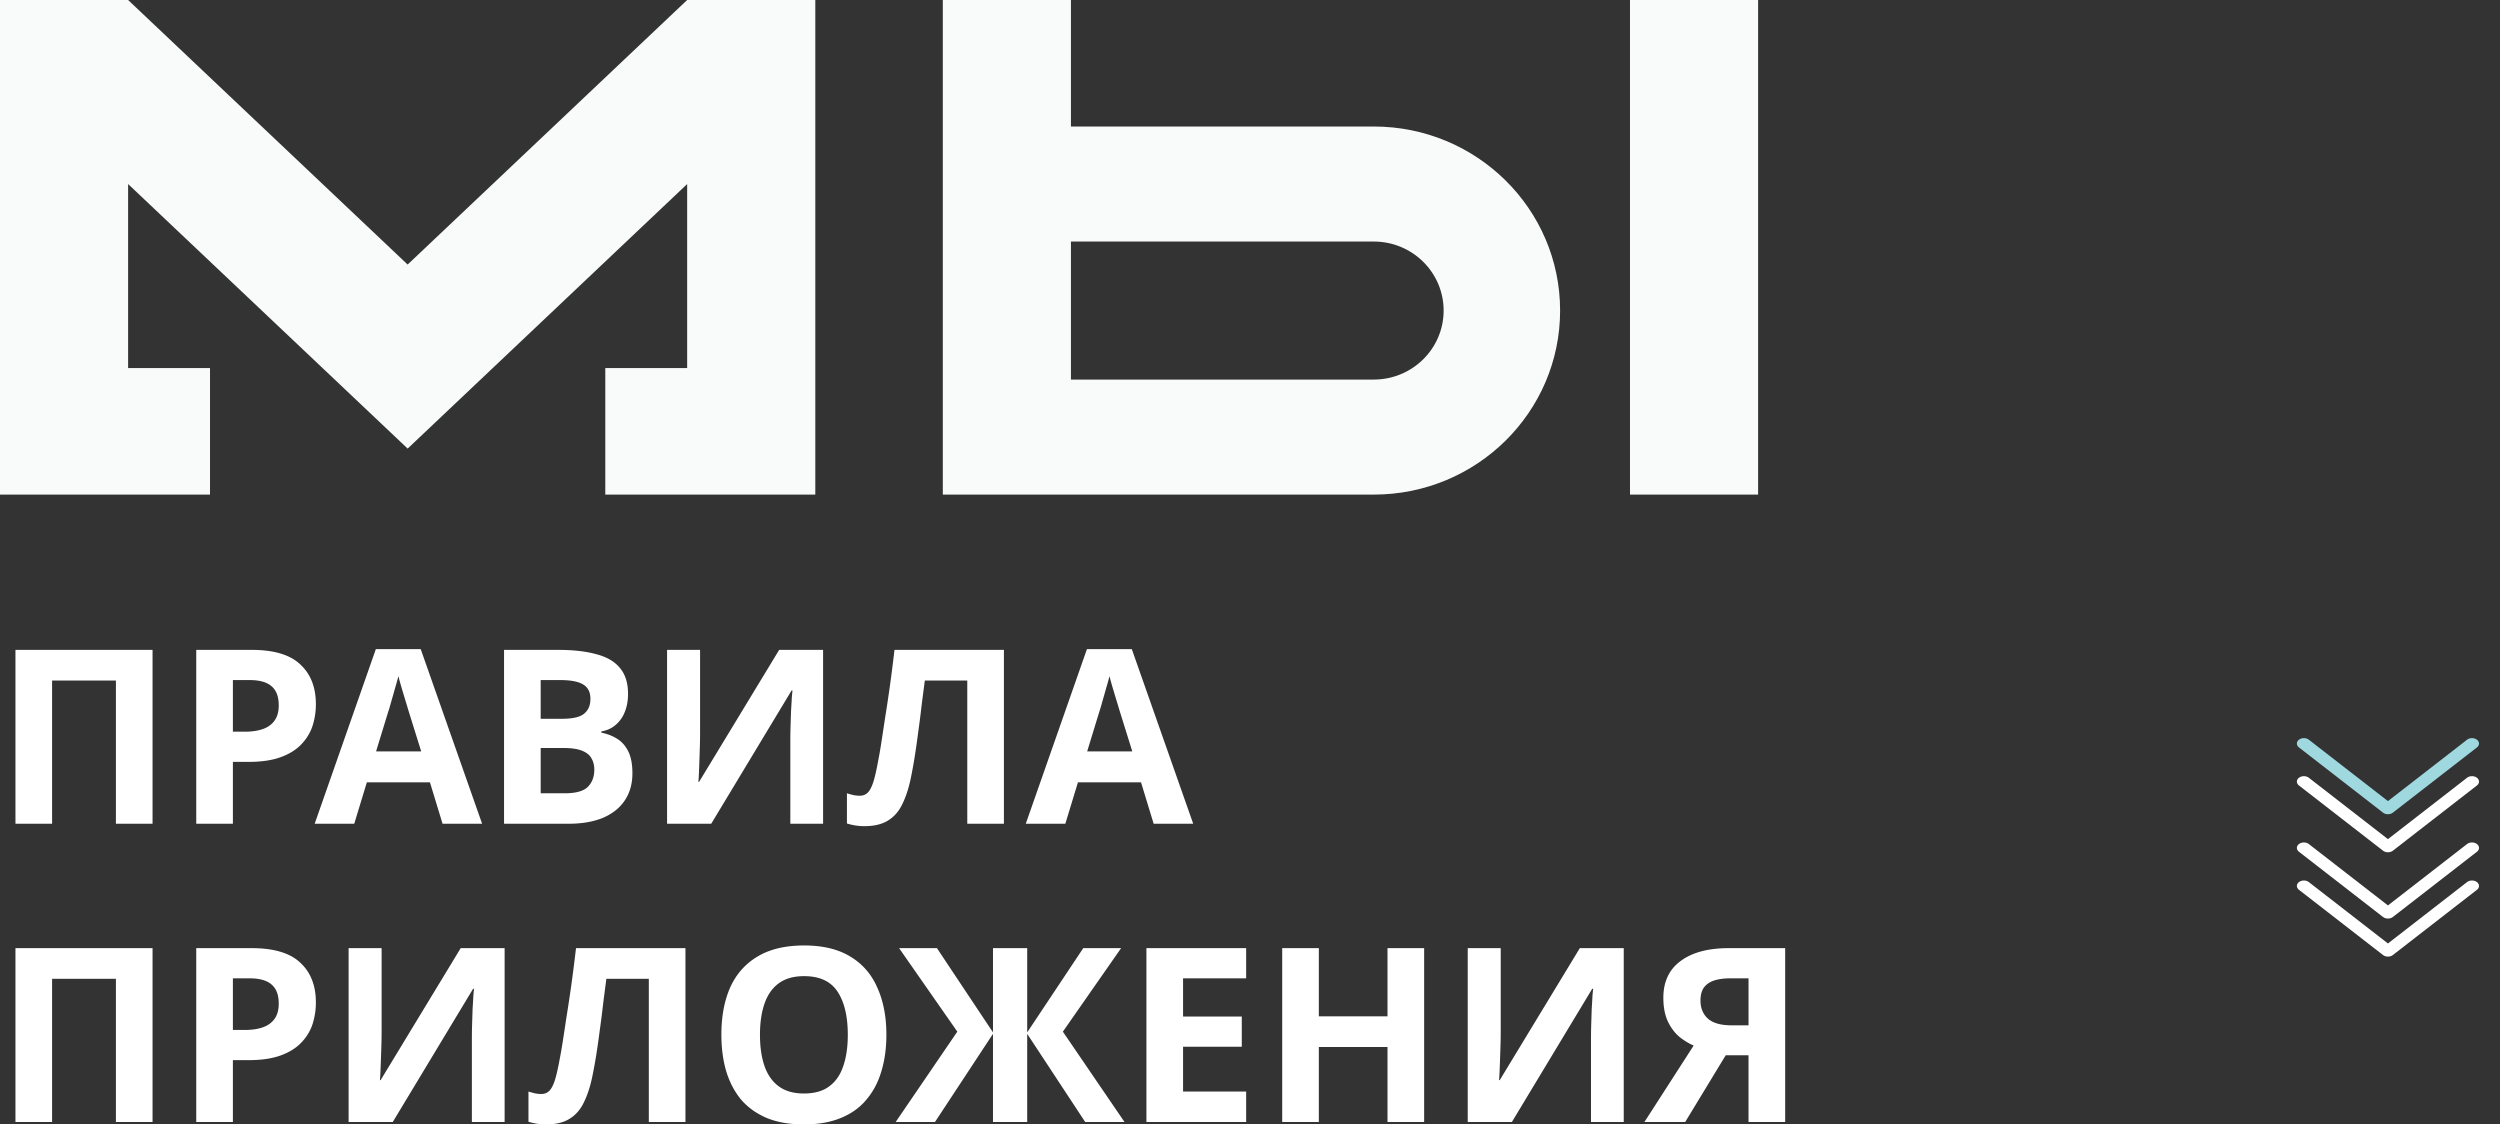 <svg width="647" height="291" fill="none" xmlns="http://www.w3.org/2000/svg"><rect width="100%" height="100%" fill="#333333" stroke="none"/><path fill-rule="evenodd" clip-rule="evenodd" d="M594.967 201.288a1.91 1.91 0 01.588-.306c.221-.071.457-.107.695-.107.238 0 .475.036.695.107.22.071.42.175.588.306L618 217.17l20.467-15.882c.34-.264.802-.412 1.283-.412.481 0 .943.148 1.283.412.341.264.532.622.532.996 0 .373-.191.731-.532.995l-21.75 16.875a1.91 1.91 0 01-.588.306 2.275 2.275 0 01-1.39 0 1.91 1.91 0 01-.588-.306l-21.75-16.875a1.426 1.426 0 01-.394-.456 1.133 1.133 0 01-.139-.539c0-.185.047-.368.139-.539a1.44 1.44 0 01.394-.457z" fill="#fff"/><path fill-rule="evenodd" clip-rule="evenodd" d="M594.967 191.442a1.91 1.91 0 01.588-.306c.221-.071.457-.107.695-.107.238 0 .475.036.695.107.22.071.42.175.588.306L618 207.324l20.467-15.882c.168-.131.368-.235.589-.306a2.299 2.299 0 011.389 0c.22.071.42.175.588.306.169.13.303.286.394.456.091.171.138.354.138.539 0 .185-.047.368-.138.539a1.44 1.44 0 01-.394.457l-21.75 16.875a1.91 1.91 0 01-.588.306c-.22.071-.457.107-.695.107-.238 0-.474-.036-.695-.107a1.91 1.91 0 01-.588-.306l-21.75-16.875a1.44 1.44 0 01-.394-.457 1.133 1.133 0 01-.139-.539c0-.185.047-.368.139-.539.091-.171.225-.326.394-.456z" fill="#9FD8DF"/><path fill-rule="evenodd" clip-rule="evenodd" d="M594.967 228.288a1.91 1.91 0 01.588-.306c.221-.071.457-.107.695-.107.238 0 .475.036.695.107.22.071.42.175.588.306L618 244.17l20.467-15.882c.34-.264.802-.412 1.283-.412.481 0 .943.148 1.283.412.341.264.532.622.532.996 0 .373-.191.731-.532.995l-21.75 16.875a1.91 1.91 0 01-.588.306 2.275 2.275 0 01-1.39 0 1.91 1.91 0 01-.588-.306l-21.75-16.875a1.426 1.426 0 01-.394-.456 1.133 1.133 0 01-.139-.539c0-.185.047-.368.139-.539a1.44 1.44 0 01.394-.457z" fill="#fff"/><path fill-rule="evenodd" clip-rule="evenodd" d="M594.967 218.442a1.91 1.91 0 01.588-.306c.221-.071.457-.107.695-.107.238 0 .475.036.695.107.22.071.42.175.588.306L618 234.324l20.467-15.882c.168-.131.368-.235.589-.306a2.299 2.299 0 011.389 0c.22.071.42.175.588.306.169.13.303.286.394.456.091.171.138.354.138.539 0 .185-.047.368-.138.539a1.44 1.44 0 01-.394.457l-21.75 16.875a1.91 1.91 0 01-.588.306c-.22.071-.457.107-.695.107-.238 0-.474-.036-.695-.107a1.91 1.91 0 01-.588-.306l-21.75-16.875a1.44 1.44 0 01-.394-.457 1.133 1.133 0 01-.139-.539c0-.185.047-.368.139-.539.091-.171.225-.326.394-.456z" fill="#fff"/><path d="M105.496 68.465L177.839 0H211v128h-54.349V95.256h21.188V47.628l-72.338 68.465-72.347-68.465v47.628H54.35V128H.001V0h33.153l72.342 68.465zM421.842 0h33.157v128h-33.157V0z" fill="#F9FBFA"/><path fill-rule="evenodd" clip-rule="evenodd" d="M244 0h33.157v32.744h78.371c26.636 0 48.228 21.324 48.228 47.628S382.164 128 355.528 128H244V0zm33.157 98.233h78.371c9.989 0 18.086-7.997 18.086-17.86 0-9.865-8.097-17.861-18.086-17.861h-78.371v35.72z" fill="#F9FBFA"/><path d="M4 213.18v-44.991h35.48v44.991h-9.483v-37.051H13.482v37.051H4zM65.107 168.189c5.777 0 9.984 1.26 12.621 3.781 2.68 2.478 4.02 5.902 4.02 10.271a18.26 18.26 0 01-.88 5.671c-.586 1.764-1.57 3.361-2.951 4.789-1.34 1.386-3.119 2.478-5.338 3.276-2.218.799-4.96 1.198-8.226 1.198h-4.081v16.005h-9.483v-44.991h14.318zm-.503 7.814h-4.332v13.358h3.14c1.8 0 3.348-.231 4.646-.693 1.298-.462 2.303-1.197 3.014-2.205.712-1.009 1.068-2.311 1.068-3.907 0-2.227-.607-3.865-1.821-4.915-1.214-1.092-3.12-1.638-5.715-1.638zM114.534 213.18l-3.265-10.712H94.942l-3.265 10.712H81.44L97.266 168h11.617l15.887 45.18h-10.236zm-8.791-29.175c-.209-.714-.482-1.617-.816-2.709-.335-1.093-.67-2.206-1.005-3.34a73.456 73.456 0 01-.817-2.962 71.692 71.692 0 01-.879 3.151 197.523 197.523 0 01-1.004 3.529c-.293 1.092-.524 1.869-.691 2.331l-3.203 10.46h11.68l-3.265-10.46zM144.389 168.189c3.977 0 7.305.378 9.984 1.134 2.721.714 4.752 1.912 6.091 3.592 1.382 1.638 2.072 3.865 2.072 6.679 0 1.681-.272 3.214-.816 4.6-.544 1.386-1.34 2.521-2.386 3.403-1.005.882-2.24 1.449-3.705 1.701v.315c1.507.294 2.868.819 4.082 1.576 1.214.756 2.176 1.848 2.888 3.276.712 1.428 1.068 3.319 1.068 5.671 0 2.731-.67 5.083-2.01 7.058-1.298 1.932-3.181 3.423-5.651 4.474-2.47 1.008-5.401 1.512-8.792 1.512h-16.766v-44.991h13.941zm1.067 17.833c2.763 0 4.668-.442 5.714-1.324 1.089-.882 1.633-2.163 1.633-3.843 0-1.723-.628-2.962-1.884-3.718-1.256-.756-3.244-1.134-5.965-1.134h-5.024v10.019h5.526zm-5.526 7.561v11.72h6.217c2.847 0 4.835-.546 5.965-1.638 1.131-1.134 1.696-2.626 1.696-4.474 0-1.134-.251-2.121-.754-2.961-.46-.841-1.276-1.492-2.449-1.954-1.172-.462-2.763-.693-4.772-.693h-5.903zM172.638 168.189h8.541v21.739c0 1.05-.021 2.227-.063 3.529l-.126 3.844a328.874 328.874 0 01-.125 3.213c-.042.883-.084 1.492-.126 1.828h.188l20.723-34.153h11.366v44.991h-8.478v-21.613c0-1.135.021-2.374.063-3.718.042-1.386.084-2.71.126-3.97.083-1.26.146-2.352.188-3.277.084-.966.147-1.596.188-1.89h-.251l-20.785 34.468h-11.429v-44.991zM259.813 213.18h-9.482v-37.051h-10.989c-.251 1.932-.524 4.032-.817 6.301a223.596 223.596 0 01-.879 6.931 208.62 208.62 0 01-.942 6.616 122.566 122.566 0 01-1.004 5.483c-.545 2.604-1.277 4.83-2.198 6.679-.879 1.848-2.114 3.255-3.705 4.222-1.549.966-3.579 1.449-6.091 1.449-.837 0-1.633-.063-2.386-.189a15.85 15.85 0 01-2.135-.504v-7.814c.544.168 1.067.315 1.57.441a7.78 7.78 0 001.758.189c.837 0 1.528-.273 2.072-.819.544-.546 1.026-1.47 1.444-2.772.419-1.345.838-3.193 1.256-5.545.21-1.009.461-2.437.754-4.285.293-1.891.628-4.096 1.004-6.617.419-2.562.838-5.335 1.256-8.317a431.84 431.84 0 001.193-9.389h28.321v44.991zM298.565 213.18l-3.266-10.712h-16.326l-3.266 10.712h-10.235L281.296 168h11.617l15.887 45.18h-10.235zm-8.792-29.175a226.99 226.99 0 00-.816-2.709c-.335-1.093-.67-2.206-1.005-3.34a71.654 71.654 0 01-.816-2.962 71.692 71.692 0 01-.879 3.151 197.37 197.37 0 01-1.005 3.529c-.293 1.092-.523 1.869-.691 2.331l-3.202 10.46h11.68l-3.266-10.46zM4 290.37v-44.991h35.48v44.991h-9.483v-37.051H13.482v37.051H4zM65.107 245.379c5.777 0 9.984 1.26 12.621 3.781 2.68 2.478 4.02 5.902 4.02 10.271a18.26 18.26 0 01-.88 5.671c-.586 1.764-1.57 3.361-2.951 4.789-1.34 1.386-3.119 2.478-5.338 3.277-2.218.798-4.96 1.197-8.226 1.197h-4.081v16.005h-9.483v-44.991h14.318zm-.503 7.814h-4.332v13.358h3.14c1.8 0 3.348-.231 4.646-.693 1.298-.462 2.303-1.197 3.014-2.205.712-1.009 1.068-2.311 1.068-3.907 0-2.227-.607-3.865-1.821-4.915-1.214-1.092-3.12-1.638-5.715-1.638zM90.22 245.379h8.54v21.739c0 1.051-.02 2.227-.062 3.529l-.126 3.844a301.317 301.317 0 01-.126 3.213c-.041.883-.083 1.492-.125 1.828h.188l20.722-34.153h11.366v44.991h-8.477v-21.613c0-1.135.021-2.374.063-3.718.042-1.386.084-2.71.125-3.97.084-1.26.147-2.352.189-3.276.084-.967.146-1.597.188-1.891h-.251l-20.785 34.468H90.22v-44.991zM177.395 290.37h-9.482v-37.051h-10.989c-.252 1.932-.524 4.032-.817 6.301a223.596 223.596 0 01-.879 6.931 209.11 209.11 0 01-.942 6.617c-.335 2.058-.67 3.885-1.005 5.482-.544 2.604-1.276 4.831-2.197 6.679-.879 1.848-2.114 3.256-3.705 4.222-1.549.966-3.58 1.449-6.091 1.449a14.47 14.47 0 01-2.387-.189 15.922 15.922 0 01-2.135-.504v-7.814a30.76 30.76 0 001.57.441 7.796 7.796 0 001.759.189c.837 0 1.528-.273 2.072-.819.544-.546 1.025-1.47 1.444-2.772.419-1.344.837-3.193 1.256-5.545.209-1.009.46-2.437.753-4.285.294-1.891.628-4.096 1.005-6.616.419-2.563.837-5.335 1.256-8.318.419-3.025.816-6.154 1.193-9.389h28.321v44.991zM229.396 267.811c0 3.487-.439 6.659-1.319 9.515-.837 2.815-2.135 5.251-3.893 7.31-1.716 2.058-3.935 3.633-6.656 4.726-2.679 1.092-5.84 1.638-9.482 1.638-3.642 0-6.824-.546-9.545-1.638-2.679-1.135-4.898-2.71-6.656-4.726-1.717-2.059-3.014-4.516-3.893-7.373-.838-2.856-1.256-6.028-1.256-9.515 0-4.662.753-8.716 2.26-12.161 1.549-3.445 3.894-6.112 7.033-8.002 3.182-1.933 7.222-2.899 12.12-2.899 4.856 0 8.854.966 11.994 2.899 3.139 1.89 5.463 4.578 6.97 8.065 1.549 3.445 2.323 7.499 2.323 12.161zm-32.716 0c0 3.151.398 5.861 1.193 8.129.796 2.268 2.031 4.012 3.705 5.23 1.675 1.218 3.831 1.827 6.468 1.827 2.721 0 4.898-.609 6.531-1.827 1.674-1.218 2.888-2.962 3.642-5.23.795-2.268 1.193-4.978 1.193-8.129 0-4.746-.879-8.464-2.638-11.153-1.758-2.688-4.646-4.032-8.665-4.032-2.68 0-4.856.609-6.531 1.827-1.674 1.218-2.909 2.961-3.705 5.23-.795 2.268-1.193 4.978-1.193 8.128zM247.755 266.992l-15.07-21.613h9.796l14.505 21.802v-21.802h8.854v21.802l14.506-21.802h9.796l-15.071 21.613 15.95 23.378h-10.173l-15.008-22.811v22.811h-8.854v-22.811l-15.008 22.811h-10.173l15.95-23.378zM322.504 290.37h-25.809v-44.991h25.809v7.814h-16.327v9.893h15.196v7.813h-15.196v11.594h16.327v7.877zM368.568 290.37h-9.482v-19.408h-17.771v19.408h-9.482v-44.991h9.482v17.644h17.771v-17.644h9.482v44.991zM379.849 245.379h8.54v21.739c0 1.051-.021 2.227-.063 3.529-.041 1.302-.083 2.584-.125 3.844a297.751 297.751 0 01-.126 3.213c-.042.883-.083 1.492-.125 1.828h.188l20.722-34.153h11.366v44.991h-8.477v-21.613c0-1.135.021-2.374.063-3.718.042-1.386.083-2.71.125-3.97.084-1.26.147-2.352.189-3.276.083-.967.146-1.597.188-1.891h-.251l-20.785 34.468h-11.429v-44.991zM446.615 273.105l-10.486 17.265h-10.55l12.747-19.786c-1.214-.504-2.428-1.239-3.642-2.205-1.214-1.009-2.219-2.332-3.014-3.97-.795-1.681-1.193-3.739-1.193-6.175 0-4.159 1.486-7.331 4.458-9.515 2.973-2.227 7.138-3.34 12.497-3.34H462v44.991h-9.482v-17.265h-5.903zm1.193-19.912c-1.632 0-3.035.189-4.207.567-1.13.378-2.009.987-2.637 1.827-.586.84-.879 1.953-.879 3.34 0 1.974.648 3.549 1.946 4.726 1.34 1.134 3.349 1.701 6.029 1.701h4.458v-12.161h-4.71z" fill="#fff"/></svg>